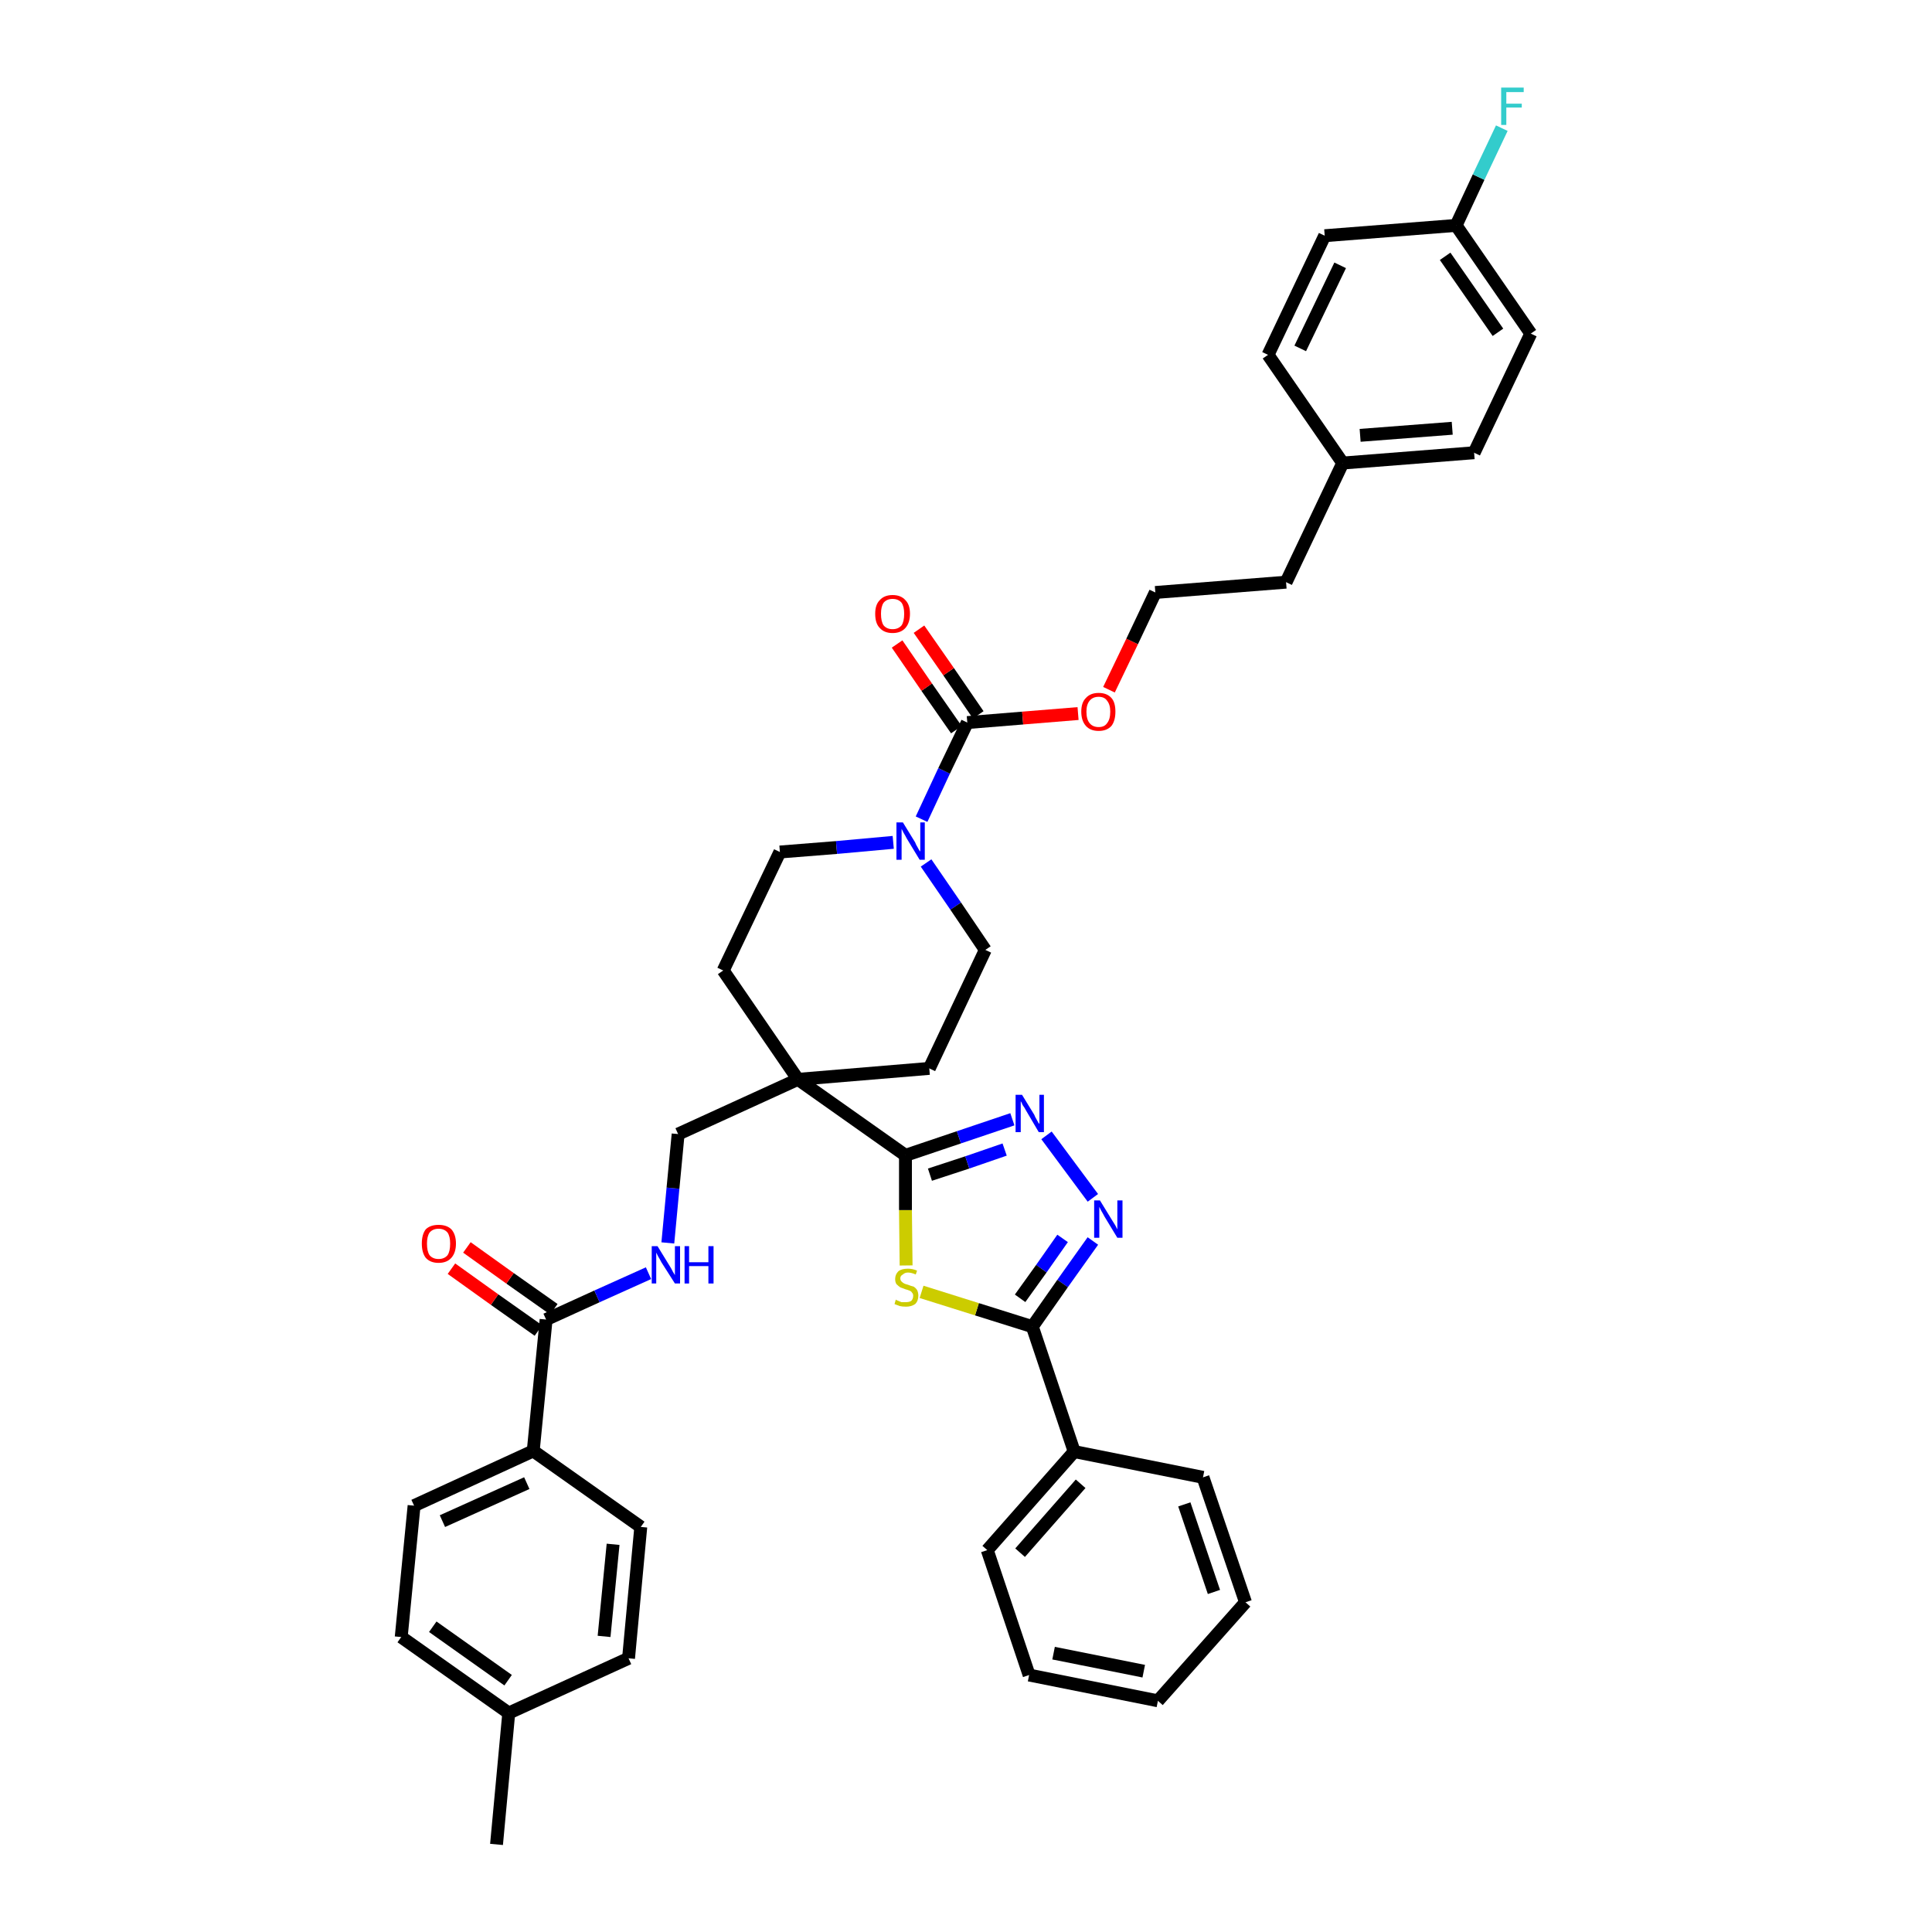 <?xml version='1.0' encoding='iso-8859-1'?>
<svg version='1.1' baseProfile='full'
              xmlns='http://www.w3.org/2000/svg'
                      xmlns:rdkit='http://www.rdkit.org/xml'
                      xmlns:xlink='http://www.w3.org/1999/xlink'
                  xml:space='preserve'
width='300px' height='300px' viewBox='0 0 300 300'>
<!-- END OF HEADER -->
<path class='bond-0 atom-0 atom-1' d='M 77.1,286.4 L 79.0,266.0' style='fill:none;fill-rule:evenodd;stroke:#000000;stroke-width:2.0px;stroke-linecap:butt;stroke-linejoin:miter;stroke-opacity:1' />
<path class='bond-1 atom-1 atom-2' d='M 79.0,266.0 L 62.3,254.2' style='fill:none;fill-rule:evenodd;stroke:#000000;stroke-width:2.0px;stroke-linecap:butt;stroke-linejoin:miter;stroke-opacity:1' />
<path class='bond-1 atom-1 atom-2' d='M 78.9,260.9 L 67.2,252.6' style='fill:none;fill-rule:evenodd;stroke:#000000;stroke-width:2.0px;stroke-linecap:butt;stroke-linejoin:miter;stroke-opacity:1' />
<path class='bond-39 atom-39 atom-1' d='M 97.6,257.5 L 79.0,266.0' style='fill:none;fill-rule:evenodd;stroke:#000000;stroke-width:2.0px;stroke-linecap:butt;stroke-linejoin:miter;stroke-opacity:1' />
<path class='bond-2 atom-2 atom-3' d='M 62.3,254.2 L 64.3,233.8' style='fill:none;fill-rule:evenodd;stroke:#000000;stroke-width:2.0px;stroke-linecap:butt;stroke-linejoin:miter;stroke-opacity:1' />
<path class='bond-3 atom-3 atom-4' d='M 64.3,233.8 L 82.8,225.3' style='fill:none;fill-rule:evenodd;stroke:#000000;stroke-width:2.0px;stroke-linecap:butt;stroke-linejoin:miter;stroke-opacity:1' />
<path class='bond-3 atom-3 atom-4' d='M 68.7,236.2 L 81.8,230.3' style='fill:none;fill-rule:evenodd;stroke:#000000;stroke-width:2.0px;stroke-linecap:butt;stroke-linejoin:miter;stroke-opacity:1' />
<path class='bond-4 atom-4 atom-5' d='M 82.8,225.3 L 84.8,204.9' style='fill:none;fill-rule:evenodd;stroke:#000000;stroke-width:2.0px;stroke-linecap:butt;stroke-linejoin:miter;stroke-opacity:1' />
<path class='bond-37 atom-4 atom-38' d='M 82.8,225.3 L 99.5,237.1' style='fill:none;fill-rule:evenodd;stroke:#000000;stroke-width:2.0px;stroke-linecap:butt;stroke-linejoin:miter;stroke-opacity:1' />
<path class='bond-5 atom-5 atom-6' d='M 86.0,203.3 L 79.2,198.5' style='fill:none;fill-rule:evenodd;stroke:#000000;stroke-width:2.0px;stroke-linecap:butt;stroke-linejoin:miter;stroke-opacity:1' />
<path class='bond-5 atom-5 atom-6' d='M 79.2,198.5 L 72.5,193.7' style='fill:none;fill-rule:evenodd;stroke:#FF0000;stroke-width:2.0px;stroke-linecap:butt;stroke-linejoin:miter;stroke-opacity:1' />
<path class='bond-5 atom-5 atom-6' d='M 83.6,206.6 L 76.8,201.8' style='fill:none;fill-rule:evenodd;stroke:#000000;stroke-width:2.0px;stroke-linecap:butt;stroke-linejoin:miter;stroke-opacity:1' />
<path class='bond-5 atom-5 atom-6' d='M 76.8,201.8 L 70.1,197.0' style='fill:none;fill-rule:evenodd;stroke:#FF0000;stroke-width:2.0px;stroke-linecap:butt;stroke-linejoin:miter;stroke-opacity:1' />
<path class='bond-6 atom-5 atom-7' d='M 84.8,204.9 L 92.7,201.3' style='fill:none;fill-rule:evenodd;stroke:#000000;stroke-width:2.0px;stroke-linecap:butt;stroke-linejoin:miter;stroke-opacity:1' />
<path class='bond-6 atom-5 atom-7' d='M 92.7,201.3 L 100.7,197.7' style='fill:none;fill-rule:evenodd;stroke:#0000FF;stroke-width:2.0px;stroke-linecap:butt;stroke-linejoin:miter;stroke-opacity:1' />
<path class='bond-7 atom-7 atom-8' d='M 103.7,193.0 L 104.5,184.5' style='fill:none;fill-rule:evenodd;stroke:#0000FF;stroke-width:2.0px;stroke-linecap:butt;stroke-linejoin:miter;stroke-opacity:1' />
<path class='bond-7 atom-7 atom-8' d='M 104.5,184.5 L 105.3,176.1' style='fill:none;fill-rule:evenodd;stroke:#000000;stroke-width:2.0px;stroke-linecap:butt;stroke-linejoin:miter;stroke-opacity:1' />
<path class='bond-8 atom-8 atom-9' d='M 105.3,176.1 L 123.9,167.6' style='fill:none;fill-rule:evenodd;stroke:#000000;stroke-width:2.0px;stroke-linecap:butt;stroke-linejoin:miter;stroke-opacity:1' />
<path class='bond-9 atom-9 atom-10' d='M 123.9,167.6 L 140.6,179.4' style='fill:none;fill-rule:evenodd;stroke:#000000;stroke-width:2.0px;stroke-linecap:butt;stroke-linejoin:miter;stroke-opacity:1' />
<path class='bond-20 atom-9 atom-21' d='M 123.9,167.6 L 112.3,150.7' style='fill:none;fill-rule:evenodd;stroke:#000000;stroke-width:2.0px;stroke-linecap:butt;stroke-linejoin:miter;stroke-opacity:1' />
<path class='bond-40 atom-37 atom-9' d='M 144.3,165.9 L 123.9,167.6' style='fill:none;fill-rule:evenodd;stroke:#000000;stroke-width:2.0px;stroke-linecap:butt;stroke-linejoin:miter;stroke-opacity:1' />
<path class='bond-10 atom-10 atom-11' d='M 140.6,179.4 L 148.9,176.6' style='fill:none;fill-rule:evenodd;stroke:#000000;stroke-width:2.0px;stroke-linecap:butt;stroke-linejoin:miter;stroke-opacity:1' />
<path class='bond-10 atom-10 atom-11' d='M 148.9,176.6 L 157.2,173.8' style='fill:none;fill-rule:evenodd;stroke:#0000FF;stroke-width:2.0px;stroke-linecap:butt;stroke-linejoin:miter;stroke-opacity:1' />
<path class='bond-10 atom-10 atom-11' d='M 144.4,182.4 L 150.2,180.5' style='fill:none;fill-rule:evenodd;stroke:#000000;stroke-width:2.0px;stroke-linecap:butt;stroke-linejoin:miter;stroke-opacity:1' />
<path class='bond-10 atom-10 atom-11' d='M 150.2,180.5 L 156.0,178.5' style='fill:none;fill-rule:evenodd;stroke:#0000FF;stroke-width:2.0px;stroke-linecap:butt;stroke-linejoin:miter;stroke-opacity:1' />
<path class='bond-41 atom-20 atom-10' d='M 140.7,196.5 L 140.6,187.9' style='fill:none;fill-rule:evenodd;stroke:#CCCC00;stroke-width:2.0px;stroke-linecap:butt;stroke-linejoin:miter;stroke-opacity:1' />
<path class='bond-41 atom-20 atom-10' d='M 140.6,187.9 L 140.6,179.4' style='fill:none;fill-rule:evenodd;stroke:#000000;stroke-width:2.0px;stroke-linecap:butt;stroke-linejoin:miter;stroke-opacity:1' />
<path class='bond-11 atom-11 atom-12' d='M 162.5,176.3 L 169.7,186.0' style='fill:none;fill-rule:evenodd;stroke:#0000FF;stroke-width:2.0px;stroke-linecap:butt;stroke-linejoin:miter;stroke-opacity:1' />
<path class='bond-12 atom-12 atom-13' d='M 169.7,192.7 L 165.0,199.3' style='fill:none;fill-rule:evenodd;stroke:#0000FF;stroke-width:2.0px;stroke-linecap:butt;stroke-linejoin:miter;stroke-opacity:1' />
<path class='bond-12 atom-12 atom-13' d='M 165.0,199.3 L 160.3,206.0' style='fill:none;fill-rule:evenodd;stroke:#000000;stroke-width:2.0px;stroke-linecap:butt;stroke-linejoin:miter;stroke-opacity:1' />
<path class='bond-12 atom-12 atom-13' d='M 165.0,192.3 L 161.7,197.0' style='fill:none;fill-rule:evenodd;stroke:#0000FF;stroke-width:2.0px;stroke-linecap:butt;stroke-linejoin:miter;stroke-opacity:1' />
<path class='bond-12 atom-12 atom-13' d='M 161.7,197.0 L 158.4,201.6' style='fill:none;fill-rule:evenodd;stroke:#000000;stroke-width:2.0px;stroke-linecap:butt;stroke-linejoin:miter;stroke-opacity:1' />
<path class='bond-13 atom-13 atom-14' d='M 160.3,206.0 L 166.8,225.4' style='fill:none;fill-rule:evenodd;stroke:#000000;stroke-width:2.0px;stroke-linecap:butt;stroke-linejoin:miter;stroke-opacity:1' />
<path class='bond-19 atom-13 atom-20' d='M 160.3,206.0 L 151.7,203.3' style='fill:none;fill-rule:evenodd;stroke:#000000;stroke-width:2.0px;stroke-linecap:butt;stroke-linejoin:miter;stroke-opacity:1' />
<path class='bond-19 atom-13 atom-20' d='M 151.7,203.3 L 143.1,200.6' style='fill:none;fill-rule:evenodd;stroke:#CCCC00;stroke-width:2.0px;stroke-linecap:butt;stroke-linejoin:miter;stroke-opacity:1' />
<path class='bond-14 atom-14 atom-15' d='M 166.8,225.4 L 153.3,240.7' style='fill:none;fill-rule:evenodd;stroke:#000000;stroke-width:2.0px;stroke-linecap:butt;stroke-linejoin:miter;stroke-opacity:1' />
<path class='bond-14 atom-14 atom-15' d='M 167.8,230.4 L 158.4,241.1' style='fill:none;fill-rule:evenodd;stroke:#000000;stroke-width:2.0px;stroke-linecap:butt;stroke-linejoin:miter;stroke-opacity:1' />
<path class='bond-43 atom-19 atom-14' d='M 186.8,229.4 L 166.8,225.4' style='fill:none;fill-rule:evenodd;stroke:#000000;stroke-width:2.0px;stroke-linecap:butt;stroke-linejoin:miter;stroke-opacity:1' />
<path class='bond-15 atom-15 atom-16' d='M 153.3,240.7 L 159.8,260.1' style='fill:none;fill-rule:evenodd;stroke:#000000;stroke-width:2.0px;stroke-linecap:butt;stroke-linejoin:miter;stroke-opacity:1' />
<path class='bond-16 atom-16 atom-17' d='M 159.8,260.1 L 179.8,264.1' style='fill:none;fill-rule:evenodd;stroke:#000000;stroke-width:2.0px;stroke-linecap:butt;stroke-linejoin:miter;stroke-opacity:1' />
<path class='bond-16 atom-16 atom-17' d='M 163.6,256.7 L 177.6,259.5' style='fill:none;fill-rule:evenodd;stroke:#000000;stroke-width:2.0px;stroke-linecap:butt;stroke-linejoin:miter;stroke-opacity:1' />
<path class='bond-17 atom-17 atom-18' d='M 179.8,264.1 L 193.4,248.8' style='fill:none;fill-rule:evenodd;stroke:#000000;stroke-width:2.0px;stroke-linecap:butt;stroke-linejoin:miter;stroke-opacity:1' />
<path class='bond-18 atom-18 atom-19' d='M 193.4,248.8 L 186.8,229.4' style='fill:none;fill-rule:evenodd;stroke:#000000;stroke-width:2.0px;stroke-linecap:butt;stroke-linejoin:miter;stroke-opacity:1' />
<path class='bond-18 atom-18 atom-19' d='M 188.5,247.2 L 183.9,233.6' style='fill:none;fill-rule:evenodd;stroke:#000000;stroke-width:2.0px;stroke-linecap:butt;stroke-linejoin:miter;stroke-opacity:1' />
<path class='bond-21 atom-21 atom-22' d='M 112.3,150.7 L 121.1,132.3' style='fill:none;fill-rule:evenodd;stroke:#000000;stroke-width:2.0px;stroke-linecap:butt;stroke-linejoin:miter;stroke-opacity:1' />
<path class='bond-22 atom-22 atom-23' d='M 121.1,132.3 L 129.9,131.6' style='fill:none;fill-rule:evenodd;stroke:#000000;stroke-width:2.0px;stroke-linecap:butt;stroke-linejoin:miter;stroke-opacity:1' />
<path class='bond-22 atom-22 atom-23' d='M 129.9,131.6 L 138.7,130.8' style='fill:none;fill-rule:evenodd;stroke:#0000FF;stroke-width:2.0px;stroke-linecap:butt;stroke-linejoin:miter;stroke-opacity:1' />
<path class='bond-23 atom-23 atom-24' d='M 143.1,127.2 L 146.6,119.7' style='fill:none;fill-rule:evenodd;stroke:#0000FF;stroke-width:2.0px;stroke-linecap:butt;stroke-linejoin:miter;stroke-opacity:1' />
<path class='bond-23 atom-23 atom-24' d='M 146.6,119.7 L 150.2,112.2' style='fill:none;fill-rule:evenodd;stroke:#000000;stroke-width:2.0px;stroke-linecap:butt;stroke-linejoin:miter;stroke-opacity:1' />
<path class='bond-35 atom-23 atom-36' d='M 143.8,134.0 L 148.4,140.7' style='fill:none;fill-rule:evenodd;stroke:#0000FF;stroke-width:2.0px;stroke-linecap:butt;stroke-linejoin:miter;stroke-opacity:1' />
<path class='bond-35 atom-23 atom-36' d='M 148.4,140.7 L 153.0,147.5' style='fill:none;fill-rule:evenodd;stroke:#000000;stroke-width:2.0px;stroke-linecap:butt;stroke-linejoin:miter;stroke-opacity:1' />
<path class='bond-24 atom-24 atom-25' d='M 151.9,111.0 L 147.3,104.3' style='fill:none;fill-rule:evenodd;stroke:#000000;stroke-width:2.0px;stroke-linecap:butt;stroke-linejoin:miter;stroke-opacity:1' />
<path class='bond-24 atom-24 atom-25' d='M 147.3,104.3 L 142.7,97.7' style='fill:none;fill-rule:evenodd;stroke:#FF0000;stroke-width:2.0px;stroke-linecap:butt;stroke-linejoin:miter;stroke-opacity:1' />
<path class='bond-24 atom-24 atom-25' d='M 148.5,113.3 L 143.9,106.7' style='fill:none;fill-rule:evenodd;stroke:#000000;stroke-width:2.0px;stroke-linecap:butt;stroke-linejoin:miter;stroke-opacity:1' />
<path class='bond-24 atom-24 atom-25' d='M 143.9,106.7 L 139.3,100.0' style='fill:none;fill-rule:evenodd;stroke:#FF0000;stroke-width:2.0px;stroke-linecap:butt;stroke-linejoin:miter;stroke-opacity:1' />
<path class='bond-25 atom-24 atom-26' d='M 150.2,112.2 L 158.8,111.5' style='fill:none;fill-rule:evenodd;stroke:#000000;stroke-width:2.0px;stroke-linecap:butt;stroke-linejoin:miter;stroke-opacity:1' />
<path class='bond-25 atom-24 atom-26' d='M 158.8,111.5 L 167.4,110.8' style='fill:none;fill-rule:evenodd;stroke:#FF0000;stroke-width:2.0px;stroke-linecap:butt;stroke-linejoin:miter;stroke-opacity:1' />
<path class='bond-26 atom-26 atom-27' d='M 172.2,107.1 L 175.8,99.6' style='fill:none;fill-rule:evenodd;stroke:#FF0000;stroke-width:2.0px;stroke-linecap:butt;stroke-linejoin:miter;stroke-opacity:1' />
<path class='bond-26 atom-26 atom-27' d='M 175.8,99.6 L 179.4,92.0' style='fill:none;fill-rule:evenodd;stroke:#000000;stroke-width:2.0px;stroke-linecap:butt;stroke-linejoin:miter;stroke-opacity:1' />
<path class='bond-27 atom-27 atom-28' d='M 179.4,92.0 L 199.7,90.4' style='fill:none;fill-rule:evenodd;stroke:#000000;stroke-width:2.0px;stroke-linecap:butt;stroke-linejoin:miter;stroke-opacity:1' />
<path class='bond-28 atom-28 atom-29' d='M 199.7,90.4 L 208.5,71.9' style='fill:none;fill-rule:evenodd;stroke:#000000;stroke-width:2.0px;stroke-linecap:butt;stroke-linejoin:miter;stroke-opacity:1' />
<path class='bond-29 atom-29 atom-30' d='M 208.5,71.9 L 228.9,70.3' style='fill:none;fill-rule:evenodd;stroke:#000000;stroke-width:2.0px;stroke-linecap:butt;stroke-linejoin:miter;stroke-opacity:1' />
<path class='bond-29 atom-29 atom-30' d='M 211.2,67.6 L 225.5,66.5' style='fill:none;fill-rule:evenodd;stroke:#000000;stroke-width:2.0px;stroke-linecap:butt;stroke-linejoin:miter;stroke-opacity:1' />
<path class='bond-42 atom-35 atom-29' d='M 196.9,55.1 L 208.5,71.9' style='fill:none;fill-rule:evenodd;stroke:#000000;stroke-width:2.0px;stroke-linecap:butt;stroke-linejoin:miter;stroke-opacity:1' />
<path class='bond-30 atom-30 atom-31' d='M 228.9,70.3 L 237.7,51.8' style='fill:none;fill-rule:evenodd;stroke:#000000;stroke-width:2.0px;stroke-linecap:butt;stroke-linejoin:miter;stroke-opacity:1' />
<path class='bond-31 atom-31 atom-32' d='M 237.7,51.8 L 226.1,35.0' style='fill:none;fill-rule:evenodd;stroke:#000000;stroke-width:2.0px;stroke-linecap:butt;stroke-linejoin:miter;stroke-opacity:1' />
<path class='bond-31 atom-31 atom-32' d='M 232.6,51.6 L 224.4,39.8' style='fill:none;fill-rule:evenodd;stroke:#000000;stroke-width:2.0px;stroke-linecap:butt;stroke-linejoin:miter;stroke-opacity:1' />
<path class='bond-32 atom-32 atom-33' d='M 226.1,35.0 L 229.6,27.5' style='fill:none;fill-rule:evenodd;stroke:#000000;stroke-width:2.0px;stroke-linecap:butt;stroke-linejoin:miter;stroke-opacity:1' />
<path class='bond-32 atom-32 atom-33' d='M 229.6,27.5 L 233.2,19.9' style='fill:none;fill-rule:evenodd;stroke:#33CCCC;stroke-width:2.0px;stroke-linecap:butt;stroke-linejoin:miter;stroke-opacity:1' />
<path class='bond-33 atom-32 atom-34' d='M 226.1,35.0 L 205.7,36.6' style='fill:none;fill-rule:evenodd;stroke:#000000;stroke-width:2.0px;stroke-linecap:butt;stroke-linejoin:miter;stroke-opacity:1' />
<path class='bond-34 atom-34 atom-35' d='M 205.7,36.6 L 196.9,55.1' style='fill:none;fill-rule:evenodd;stroke:#000000;stroke-width:2.0px;stroke-linecap:butt;stroke-linejoin:miter;stroke-opacity:1' />
<path class='bond-34 atom-34 atom-35' d='M 208.1,41.2 L 201.9,54.1' style='fill:none;fill-rule:evenodd;stroke:#000000;stroke-width:2.0px;stroke-linecap:butt;stroke-linejoin:miter;stroke-opacity:1' />
<path class='bond-36 atom-36 atom-37' d='M 153.0,147.5 L 144.3,165.9' style='fill:none;fill-rule:evenodd;stroke:#000000;stroke-width:2.0px;stroke-linecap:butt;stroke-linejoin:miter;stroke-opacity:1' />
<path class='bond-38 atom-38 atom-39' d='M 99.5,237.1 L 97.6,257.5' style='fill:none;fill-rule:evenodd;stroke:#000000;stroke-width:2.0px;stroke-linecap:butt;stroke-linejoin:miter;stroke-opacity:1' />
<path class='bond-38 atom-38 atom-39' d='M 95.2,239.8 L 93.8,254.1' style='fill:none;fill-rule:evenodd;stroke:#000000;stroke-width:2.0px;stroke-linecap:butt;stroke-linejoin:miter;stroke-opacity:1' />
<path  class='atom-6' d='M 65.5 193.1
Q 65.5 191.7, 66.1 190.9
Q 66.8 190.2, 68.1 190.2
Q 69.4 190.2, 70.1 190.9
Q 70.8 191.7, 70.8 193.1
Q 70.8 194.5, 70.1 195.3
Q 69.4 196.1, 68.1 196.1
Q 66.8 196.1, 66.1 195.3
Q 65.5 194.5, 65.5 193.1
M 68.1 195.5
Q 69.0 195.5, 69.5 194.9
Q 69.9 194.3, 69.9 193.1
Q 69.9 192.0, 69.5 191.4
Q 69.0 190.8, 68.1 190.8
Q 67.2 190.8, 66.7 191.4
Q 66.3 192.0, 66.3 193.1
Q 66.3 194.3, 66.7 194.9
Q 67.2 195.5, 68.1 195.5
' fill='#FF0000'/>
<path  class='atom-7' d='M 102.1 193.5
L 104.0 196.6
Q 104.2 196.9, 104.5 197.5
Q 104.8 198.0, 104.8 198.0
L 104.8 193.5
L 105.6 193.5
L 105.6 199.3
L 104.8 199.3
L 102.7 196.0
Q 102.5 195.6, 102.2 195.1
Q 102.0 194.7, 101.9 194.5
L 101.9 199.3
L 101.2 199.3
L 101.2 193.5
L 102.1 193.5
' fill='#0000FF'/>
<path  class='atom-7' d='M 106.3 193.5
L 107.0 193.5
L 107.0 196.0
L 110.0 196.0
L 110.0 193.5
L 110.8 193.5
L 110.8 199.3
L 110.0 199.3
L 110.0 196.6
L 107.0 196.6
L 107.0 199.3
L 106.3 199.3
L 106.3 193.5
' fill='#0000FF'/>
<path  class='atom-11' d='M 158.7 170.0
L 160.6 173.1
Q 160.7 173.4, 161.0 173.9
Q 161.3 174.5, 161.4 174.5
L 161.4 170.0
L 162.1 170.0
L 162.1 175.8
L 161.3 175.8
L 159.3 172.4
Q 159.1 172.0, 158.8 171.6
Q 158.6 171.1, 158.5 171.0
L 158.5 175.8
L 157.7 175.8
L 157.7 170.0
L 158.7 170.0
' fill='#0000FF'/>
<path  class='atom-12' d='M 170.8 186.4
L 172.7 189.5
Q 172.9 189.8, 173.2 190.3
Q 173.5 190.9, 173.5 190.9
L 173.5 186.4
L 174.3 186.4
L 174.3 192.2
L 173.5 192.2
L 171.5 188.9
Q 171.3 188.5, 171.0 188.0
Q 170.8 187.6, 170.7 187.4
L 170.7 192.2
L 169.9 192.2
L 169.9 186.4
L 170.8 186.4
' fill='#0000FF'/>
<path  class='atom-20' d='M 139.1 201.8
Q 139.2 201.9, 139.5 202.0
Q 139.7 202.1, 140.0 202.2
Q 140.3 202.2, 140.6 202.2
Q 141.2 202.2, 141.5 202.0
Q 141.8 201.7, 141.8 201.2
Q 141.8 200.9, 141.6 200.7
Q 141.5 200.5, 141.2 200.4
Q 141.0 200.3, 140.6 200.2
Q 140.1 200.0, 139.8 199.9
Q 139.5 199.7, 139.2 199.4
Q 139.0 199.1, 139.0 198.6
Q 139.0 197.9, 139.5 197.4
Q 140.0 197.0, 141.0 197.0
Q 141.7 197.0, 142.4 197.3
L 142.2 197.9
Q 141.5 197.6, 141.0 197.6
Q 140.5 197.6, 140.2 197.9
Q 139.8 198.1, 139.8 198.5
Q 139.8 198.8, 140.0 199.0
Q 140.2 199.2, 140.4 199.3
Q 140.6 199.4, 141.0 199.5
Q 141.5 199.7, 141.9 199.8
Q 142.2 200.0, 142.4 200.3
Q 142.6 200.7, 142.6 201.2
Q 142.6 202.0, 142.1 202.5
Q 141.5 202.9, 140.7 202.9
Q 140.1 202.9, 139.7 202.8
Q 139.4 202.7, 138.9 202.5
L 139.1 201.8
' fill='#CCCC00'/>
<path  class='atom-23' d='M 140.2 127.7
L 142.1 130.8
Q 142.2 131.1, 142.5 131.6
Q 142.8 132.2, 142.9 132.2
L 142.9 127.7
L 143.6 127.7
L 143.6 133.5
L 142.8 133.5
L 140.8 130.2
Q 140.6 129.8, 140.3 129.3
Q 140.1 128.9, 140.0 128.7
L 140.0 133.5
L 139.2 133.5
L 139.2 127.7
L 140.2 127.7
' fill='#0000FF'/>
<path  class='atom-25' d='M 135.9 95.3
Q 135.9 93.9, 136.6 93.2
Q 137.3 92.4, 138.6 92.4
Q 139.9 92.4, 140.6 93.2
Q 141.3 93.9, 141.3 95.3
Q 141.3 96.7, 140.6 97.5
Q 139.9 98.3, 138.6 98.3
Q 137.3 98.3, 136.6 97.5
Q 135.9 96.8, 135.9 95.3
M 138.6 97.7
Q 139.5 97.7, 140.0 97.1
Q 140.4 96.5, 140.4 95.3
Q 140.4 94.2, 140.0 93.6
Q 139.5 93.0, 138.6 93.0
Q 137.7 93.0, 137.2 93.6
Q 136.8 94.2, 136.8 95.3
Q 136.8 96.5, 137.2 97.1
Q 137.7 97.7, 138.6 97.7
' fill='#FF0000'/>
<path  class='atom-26' d='M 167.9 110.5
Q 167.9 109.1, 168.6 108.4
Q 169.3 107.6, 170.6 107.6
Q 171.9 107.6, 172.6 108.4
Q 173.2 109.1, 173.2 110.5
Q 173.2 111.9, 172.6 112.7
Q 171.9 113.5, 170.6 113.5
Q 169.3 113.5, 168.6 112.7
Q 167.9 111.9, 167.9 110.5
M 170.6 112.9
Q 171.5 112.9, 171.9 112.3
Q 172.4 111.7, 172.4 110.5
Q 172.4 109.4, 171.9 108.8
Q 171.5 108.2, 170.6 108.2
Q 169.7 108.2, 169.2 108.8
Q 168.7 109.4, 168.7 110.5
Q 168.7 111.7, 169.2 112.3
Q 169.7 112.9, 170.6 112.9
' fill='#FF0000'/>
<path  class='atom-33' d='M 233.1 13.6
L 236.6 13.6
L 236.6 14.3
L 233.9 14.3
L 233.9 16.1
L 236.3 16.1
L 236.3 16.7
L 233.9 16.7
L 233.9 19.4
L 233.1 19.4
L 233.1 13.6
' fill='#33CCCC'/>
</svg>
